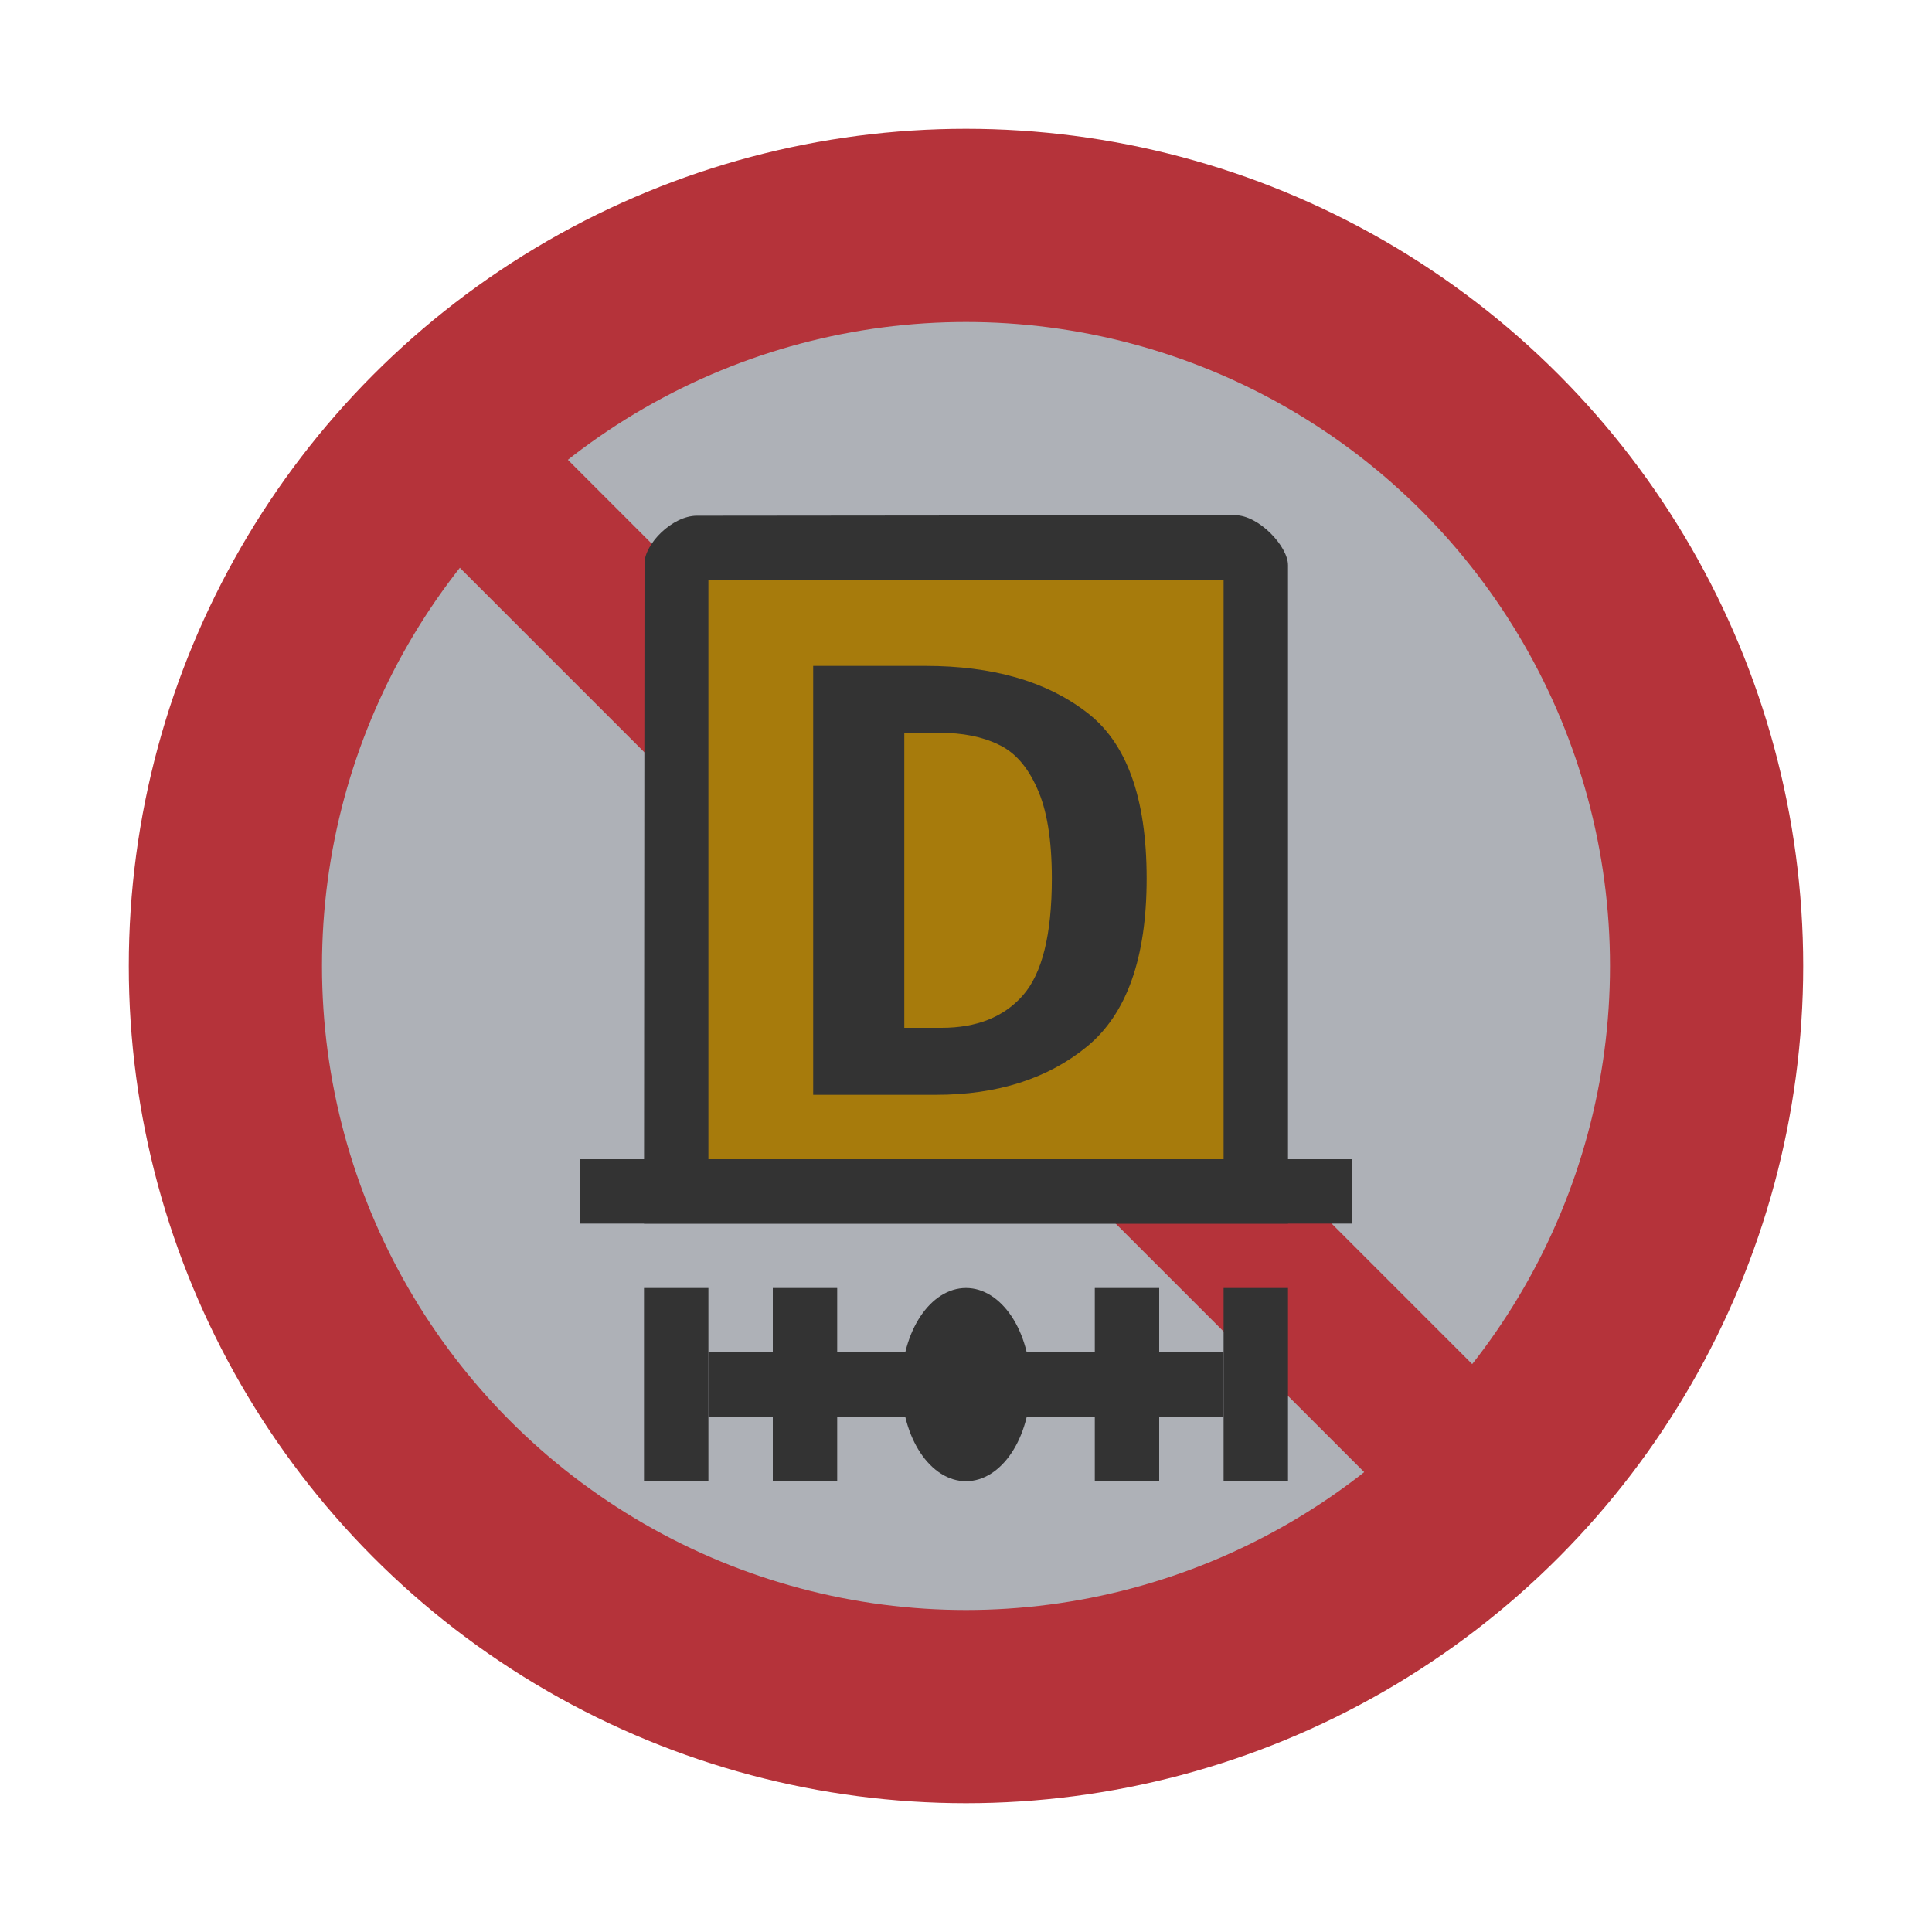 <svg width="30" height="30" viewBox="0 0 30 30" fill="none" xmlns="http://www.w3.org/2000/svg">
<circle cx="15" cy="15" r="13" fill="#B5333A"/>
<circle cx="15" cy="15" r="10" fill="#AEB1B7"/>
<path d="M24.413 22.735L7.09 5.412L5.413 7.089L22.736 24.412L24.413 22.735Z" fill="#B5333A"/>
<path d="M10 19H20V8.776C20 8.483 19.547 8 19.178 8L10.821 8.008C10.44 8.008 10.008 8.446 10.008 8.747L10 19Z" fill="#333333"/>
<path d="M11 9V18H19V9H11Z" fill="#A77B0C"/>
<path d="M9 18V19H21V18H9Z" fill="#333333"/>
<path d="M15 23C15.552 23 16 22.328 16 21.5C16 20.672 15.552 20 15 20C14.448 20 14 20.672 14 21.5C14 22.328 14.448 23 15 23Z" fill="#333333"/>
<path d="M11 20H10V23H11V20Z" fill="#333333"/>
<path d="M13 20H12V23H13V20Z" fill="#333333"/>
<path d="M20 20H19V23H20V20Z" fill="#333333"/>
<path d="M18 20H17V23H18V20Z" fill="#333333"/>
<path d="M19 21H11V22H19V21Z" fill="#333333"/>
<path d="M14.369 10.34C15.409 10.34 16.24 10.577 16.862 11.052C17.491 11.52 17.805 12.383 17.805 13.641C17.805 14.873 17.497 15.742 16.881 16.249C16.272 16.749 15.489 17 14.533 17H12.627V10.34H14.369ZM14.042 11.379V15.96H14.62C15.165 15.96 15.585 15.793 15.88 15.46C16.182 15.12 16.333 14.513 16.333 13.641C16.333 13.038 16.256 12.569 16.102 12.236C15.954 11.902 15.755 11.678 15.505 11.562C15.255 11.44 14.95 11.379 14.591 11.379H14.042Z" fill="#333333"/>
</svg>
